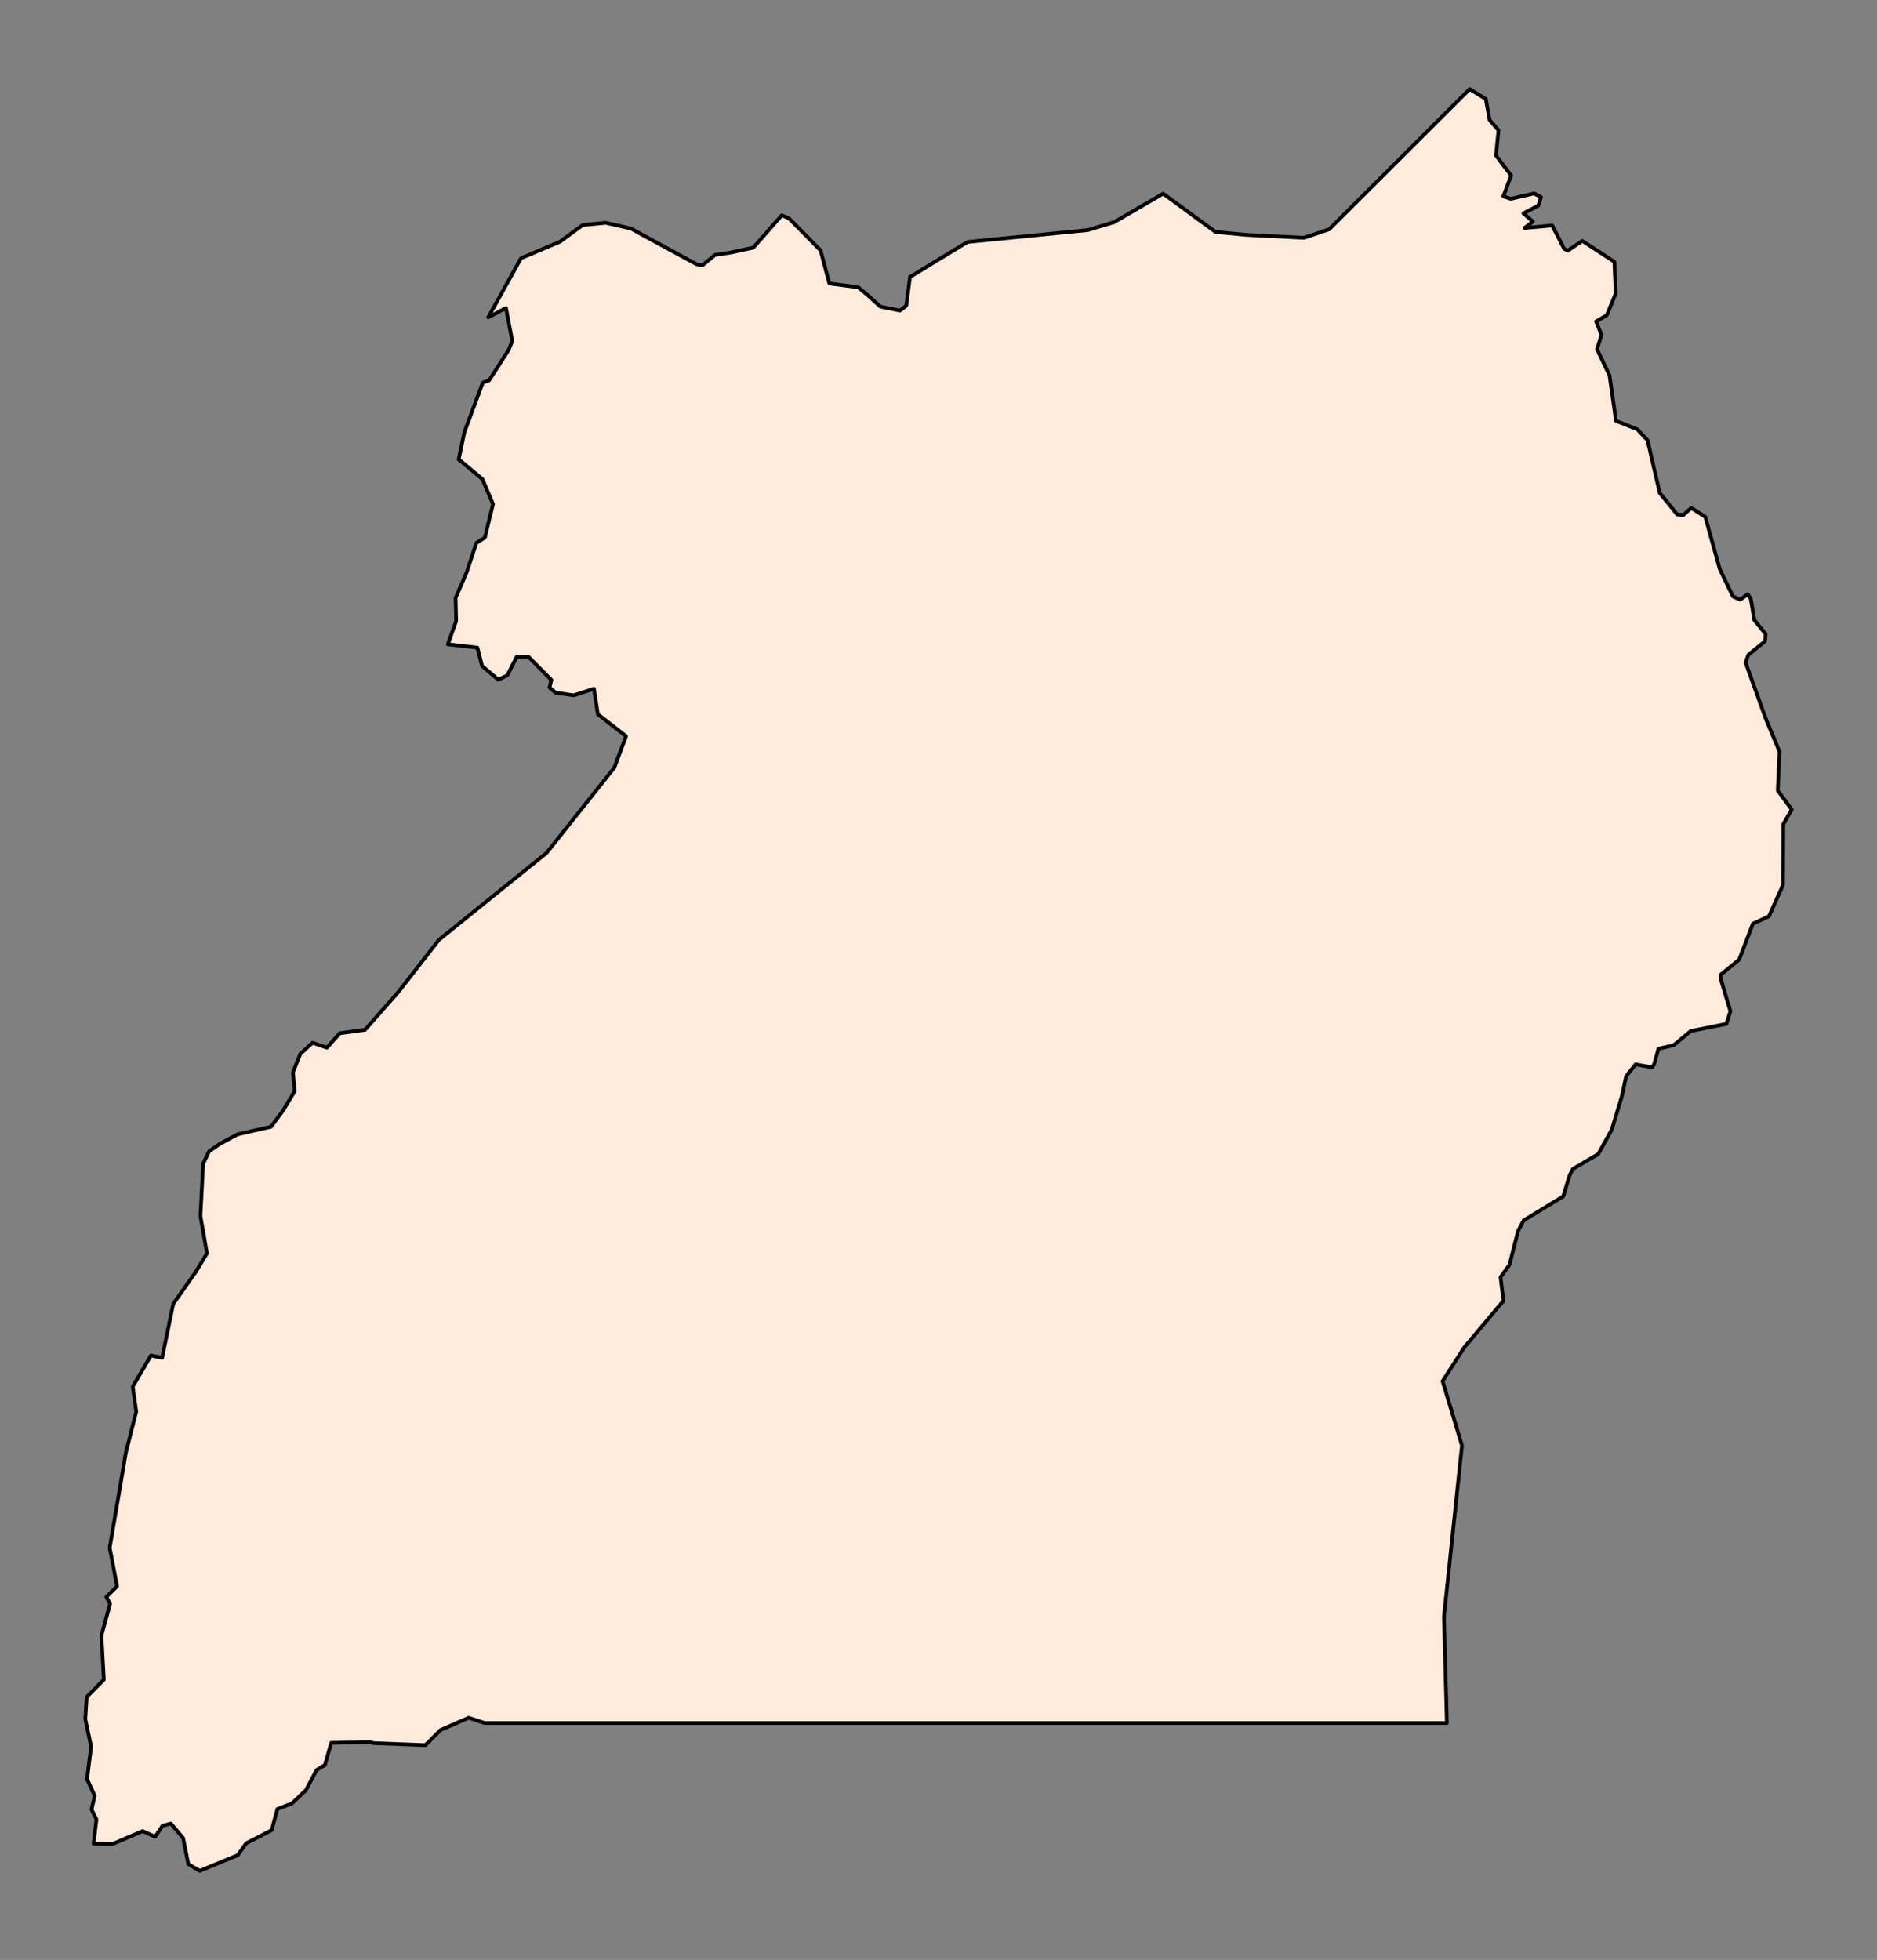 <?xml version="1.0" encoding="utf-8" standalone="no"?>
<!DOCTYPE svg PUBLIC "-//W3C//DTD SVG 1.1//EN"
  "http://www.w3.org/Graphics/SVG/1.1/DTD/svg11.dtd">
<svg xmlns:xlink="http://www.w3.org/1999/xlink" width="254.9pt" height="266.112pt" viewBox="0 0 254.9 266.112" xmlns="http://www.w3.org/2000/svg" version="1.1">
 <rect x="0" y="0" width="254.9" height="266.112" fill="#808080" stroke="none"/>
 <defs>
  <style type="text/css">*{stroke-linejoin: round; stroke-linecap: butt}</style>
 </defs>
 <g id="figure_1">
  <g id="patch_1">
   <path d="M 0 266.112 
L 254.9 266.112 
L 254.9 0 
L 0 0 
L 0 266.112 
z
" style="fill: none"/>
  </g>
  <g id="axes_1">
   <g id="PatchCollection_1">
    <defs>
     <path id="mec3bf2b99e" d="M 11.586 -32.695 
L 11.777 -35.703 
L 14.104 -38.061 
L 13.775 -44.054 
L 14.945 -48.339 
L 14.446 -49.301 
L 15.9 -50.736 
L 14.894 -55.97 
L 15.509 -59.555 
L 17.098 -68.905 
L 18.503 -74.445 
L 18.025 -77.843 
L 20.496 -82.075 
L 22.02 -81.764 
L 23.528 -89.078 
L 26.556 -93.379 
L 28.109 -95.932 
L 27.218 -101.02 
L 27.591 -108.111 
L 28.399 -109.792 
L 29.882 -110.829 
L 32.267 -112.099 
L 36.802 -113.129 
L 38.432 -115.315 
L 40.025 -117.969 
L 39.784 -120.518 
L 40.785 -123.021 
L 42.446 -124.533 
L 44.394 -123.864 
L 46.141 -125.826 
L 49.565 -126.283 
L 54.159 -131.501 
L 59.598 -138.498 
L 74.216 -150.303 
L 76.327 -152.954 
L 83.433 -161.897 
L 85.017 -166.156 
L 81.194 -169.133 
L 80.661 -172.591 
L 77.901 -171.706 
L 75.465 -172.053 
L 74.626 -172.762 
L 74.872 -173.794 
L 71.759 -176.946 
L 70.183 -176.953 
L 68.894 -174.419 
L 67.672 -173.829 
L 65.463 -175.695 
L 64.831 -178.175 
L 60.823 -178.632 
L 61.947 -181.793 
L 61.872 -184.917 
L 63.381 -188.433 
L 64.691 -192.394 
L 65.841 -193.116 
L 66.952 -197.667 
L 65.512 -201.063 
L 62.289 -203.745 
L 63.068 -207.447 
L 65.562 -214.157 
L 66.425 -214.469 
L 69.08 -218.602 
L 69.564 -219.824 
L 68.717 -224.292 
L 66.302 -223.027 
L 70.758 -231.059 
L 76.035 -233.288 
L 79.129 -235.555 
L 82.244 -235.863 
L 85.651 -235.091 
L 94.589 -230.234 
L 95.367 -230.074 
L 97.11 -231.506 
L 99.199 -231.813 
L 102.295 -232.484 
L 106.163 -236.886 
L 107.149 -236.462 
L 111.431 -232.122 
L 112.625 -227.622 
L 116.543 -227.115 
L 117.902 -225.974 
L 119.549 -224.483 
L 122.219 -223.944 
L 123.072 -224.6 
L 123.575 -228.505 
L 131.392 -233.259 
L 147.731 -234.871 
L 151.296 -235.945 
L 157.961 -239.821 
L 165.065 -234.618 
L 169.28 -234.219 
L 177.082 -233.824 
L 180.496 -234.974 
L 199.585 -254.016 
L 201.771 -252.67 
L 202.298 -249.799 
L 203.501 -248.423 
L 203.154 -245.013 
L 205.213 -242.277 
L 204.16 -239.473 
L 205.147 -239.116 
L 208.326 -239.845 
L 209.266 -239.354 
L 208.914 -238.201 
L 206.886 -237.151 
L 208.164 -236.022 
L 207.035 -235.152 
L 210.794 -235.492 
L 212.405 -232.352 
L 212.897 -232.074 
L 214.877 -233.408 
L 219.236 -230.569 
L 219.416 -226.26 
L 218.209 -223.317 
L 216.756 -222.461 
L 217.489 -220.624 
L 216.87 -218.7 
L 218.573 -215.152 
L 219.456 -208.963 
L 222.345 -207.826 
L 223.734 -206.345 
L 225.396 -199.175 
L 227.767 -196.262 
L 228.61 -196.198 
L 229.659 -197.147 
L 231.574 -195.952 
L 233.545 -188.849 
L 235.336 -185.126 
L 236.32 -184.691 
L 237.329 -185.418 
L 237.755 -184.838 
L 238.243 -181.914 
L 239.792 -180 
L 239.678 -179.036 
L 237.426 -177.203 
L 237.053 -176.154 
L 239.74 -168.675 
L 241.658 -164.053 
L 241.426 -158.781 
L 243.314 -156.191 
L 242.176 -154.214 
L 242.133 -145.957 
L 240.223 -141.699 
L 238.049 -140.702 
L 236.175 -135.814 
L 233.65 -133.749 
L 233.725 -133.037 
L 234.989 -128.82 
L 234.454 -127.095 
L 229.607 -126.125 
L 227.275 -124.193 
L 225.216 -123.723 
L 224.64 -121.619 
L 224.35 -121.2 
L 222.116 -121.598 
L 220.83 -119.987 
L 220.241 -117.243 
L 218.876 -112.721 
L 217.041 -109.419 
L 213.586 -107.391 
L 213.143 -106.485 
L 212.291 -103.685 
L 206.912 -100.405 
L 206.148 -98.953 
L 204.994 -94.399 
L 203.773 -92.7 
L 204.177 -89.504 
L 198.871 -83.203 
L 195.906 -78.589 
L 198.54 -69.848 
L 196.09 -46.609 
L 196.489 -32.173 
L 184.916 -32.173 
L 176.192 -32.173 
L 151.588 -32.173 
L 146.28 -32.173 
L 115.012 -32.173 
L 85.033 -32.173 
L 65.828 -32.173 
L 63.65 -32.885 
L 59.826 -31.221 
L 57.767 -29.166 
L 50.679 -29.444 
L 50.214 -29.588 
L 44.973 -29.469 
L 44.121 -26.462 
L 42.998 -25.799 
L 41.542 -23.055 
L 39.652 -21.259 
L 37.672 -20.495 
L 36.89 -17.624 
L 33.441 -15.845 
L 32.28 -14.23 
L 27.13 -12.096 
L 25.572 -13.014 
L 24.869 -16.552 
L 23.205 -18.524 
L 22.066 -18.225 
L 21.076 -16.724 
L 19.372 -17.492 
L 15.307 -15.758 
L 12.708 -15.784 
L 13.098 -19.09 
L 12.436 -20.42 
L 12.857 -22.308 
L 11.821 -24.56 
L 12.374 -28.973 
z
" style="stroke: #000000; stroke-width: 0.5"/>
    </defs>
    <g clip-path="url(#p03cdeb5297)">
     <use xlink:href="#mec3bf2b99e" x="0" y="266.112" style="fill: #ffeadb; stroke: #000000; stroke-width: 0.5"/>
    </g>
   </g>
  </g>
 </g>
 <defs>
  <clipPath id="p03cdeb5297">
   <rect x="0" y="-0" width="254.9" height="266.112"/>
  </clipPath>
 </defs>
</svg>
